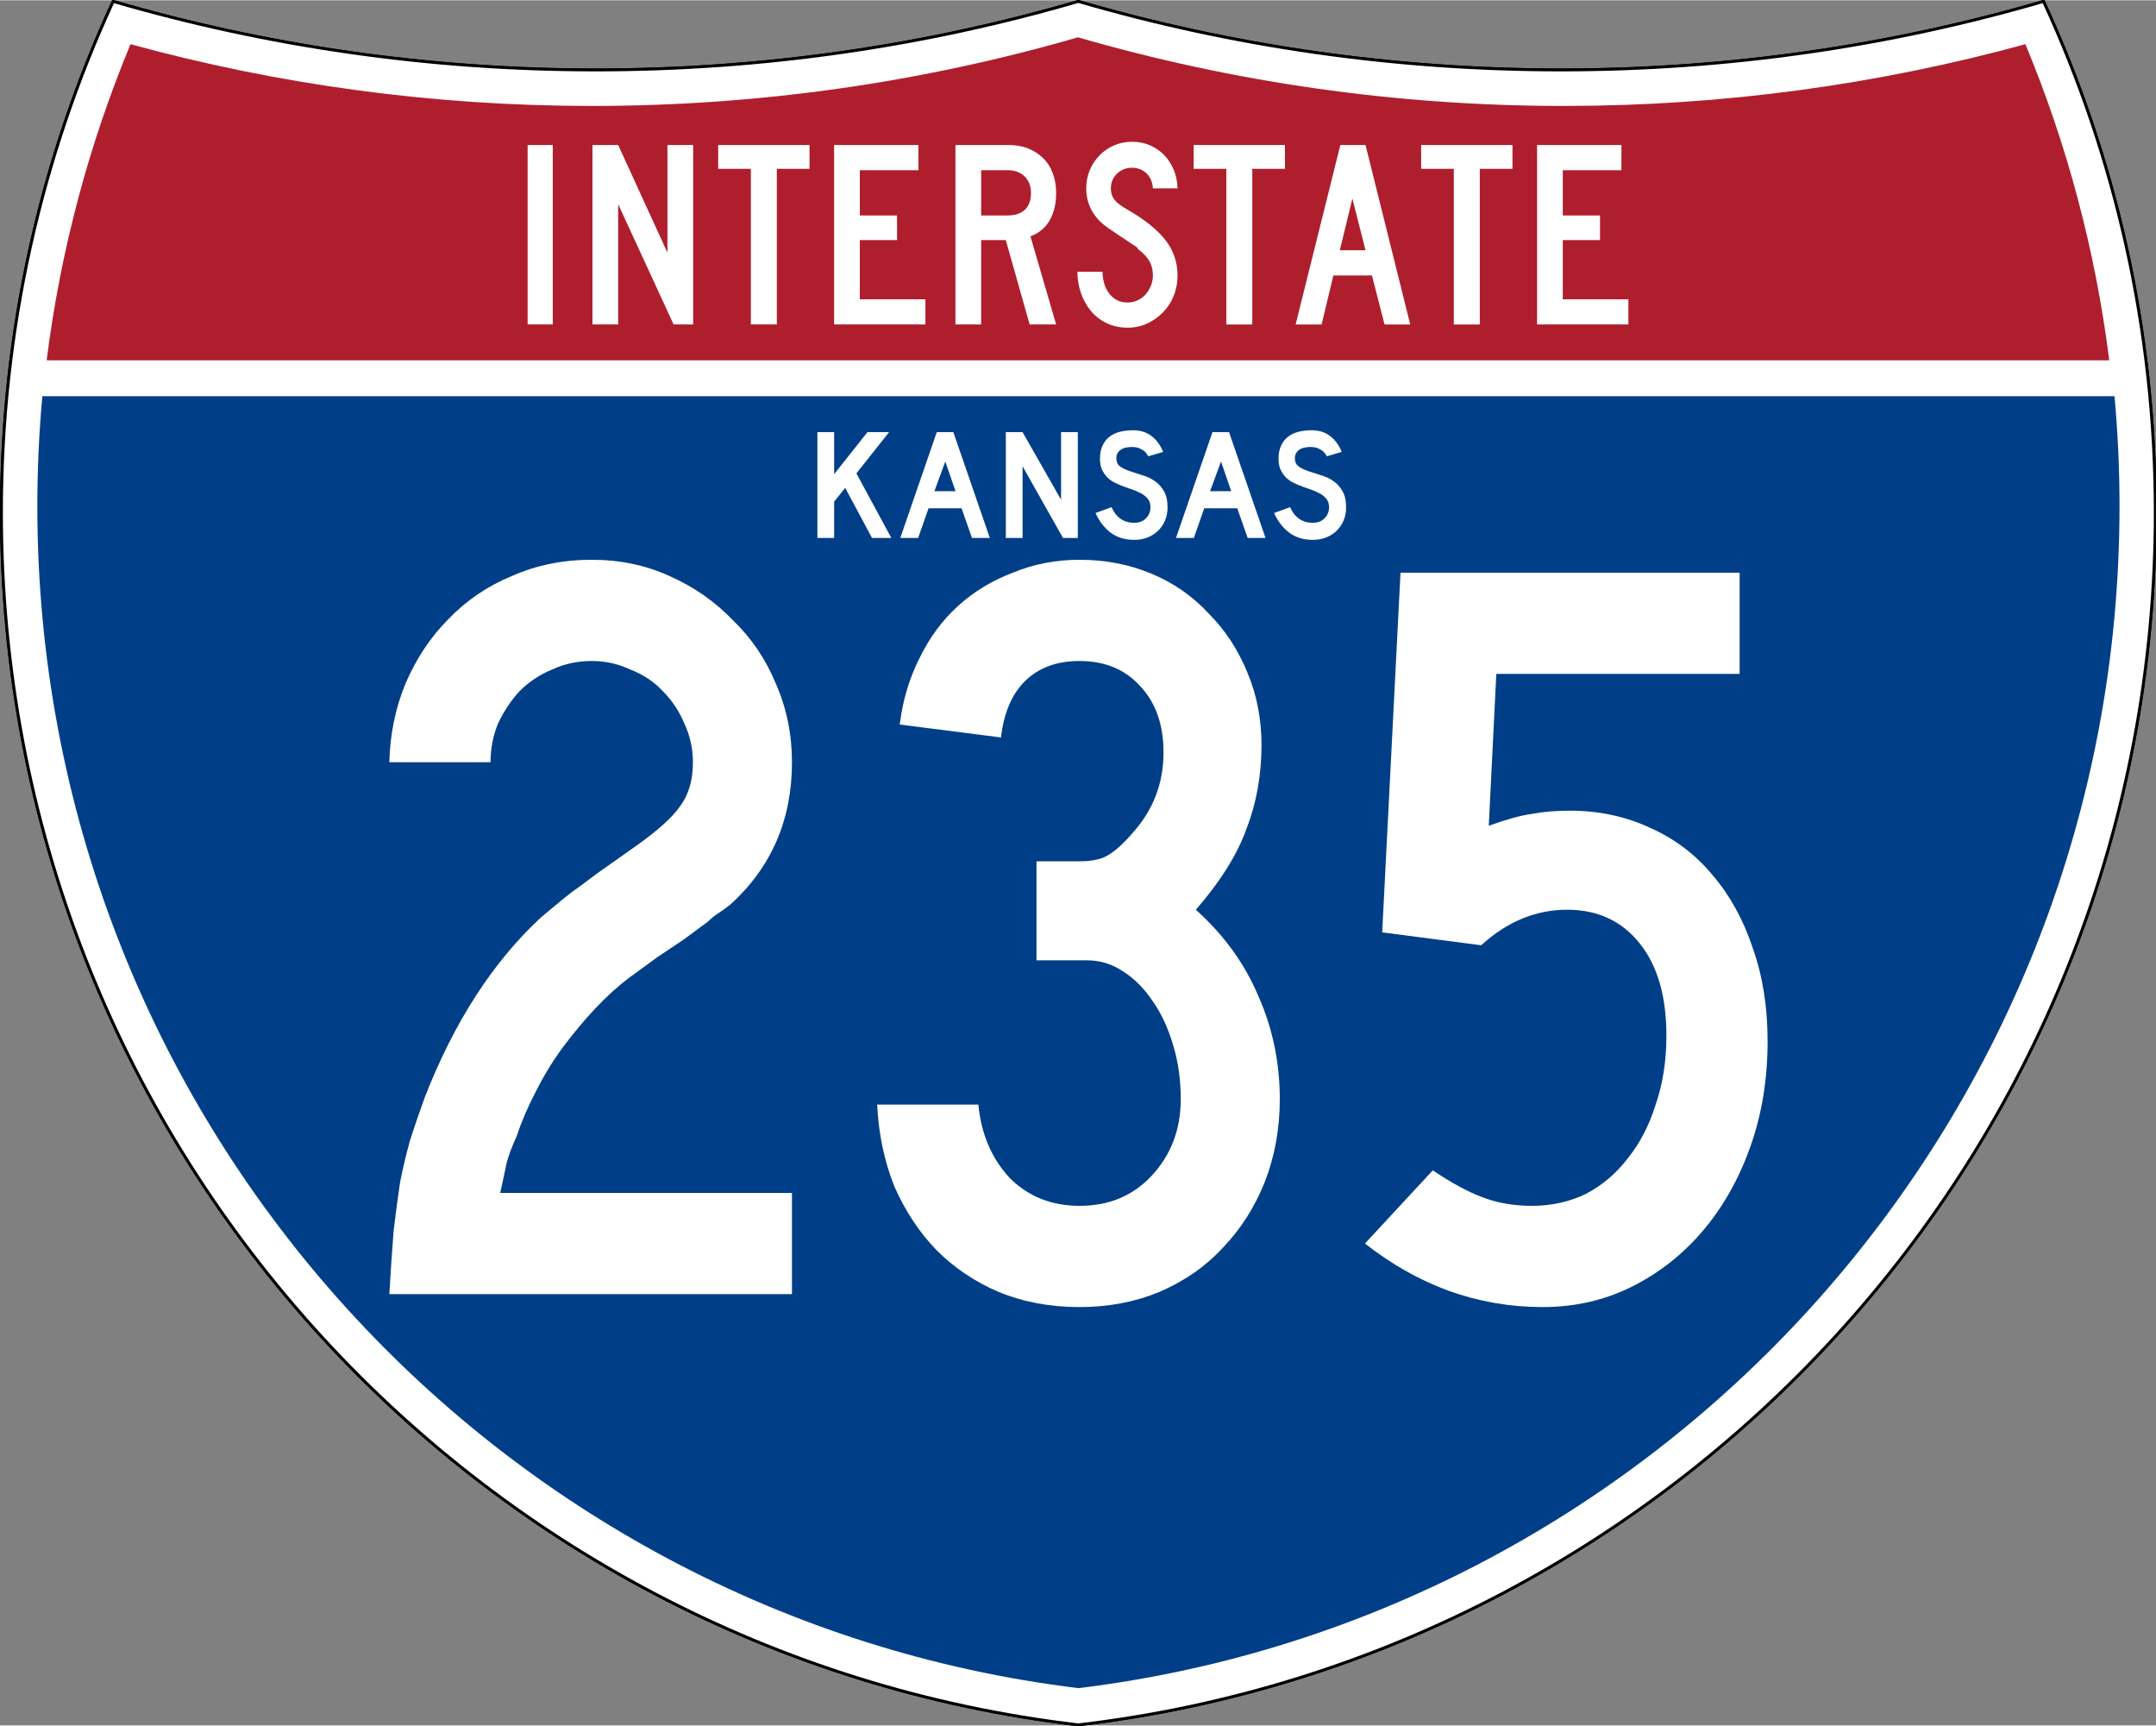 <?xml version="1.0" encoding="UTF-8" standalone="no"?>
<!-- Created with Inkscape (http://www.inkscape.org/) -->

<svg
   xmlns:dc="http://purl.org/dc/elements/1.1/"
   xmlns:cc="http://creativecommons.org/ns#"
   xmlns:rdf="http://www.w3.org/1999/02/22-rdf-syntax-ns#"
   xmlns:svg="http://www.w3.org/2000/svg"
   xmlns="http://www.w3.org/2000/svg"
   version="1.0"
   width="751"
   height="601"
   viewBox="0 0 750 599.999"
   id="Layer_1"
   xml:space="preserve"><rect x="0" y="0" width="750" height="599.999" fill="#808080" stroke="none"/><defs
   id="defs62">
	
	
	
	
</defs>
<g
   transform="matrix(0.999,0,0,0.999,0.499,0.399)"
   id="g5"
   style="fill:#ffffff;fill-opacity:1;stroke:#000000;stroke-width:1;stroke-miterlimit:4;stroke-opacity:1;stroke-dasharray:none">
		<path
   d="M 38.915,0 C 92.236,15.525 148.625,23.85 206.958,23.85 265.291,23.85 321.679,15.525 375,4.883e-4 428.32,15.525 484.709,23.85 543.042,23.85 601.375,23.85 657.764,15.525 711.084,0 736.064,54.121 750,114.388 750,177.909 750,395.718 586.16,575.254 375,599.999 163.839,575.254 0,395.718 0,177.909 0,114.388 13.935,54.121 38.915,0 z"
   id="path7"
   style="fill:#ffffff;fill-opacity:1;stroke:#000000;stroke-width:1;stroke-miterlimit:4;stroke-opacity:1;stroke-dasharray:none" />
		
			<path
   d="M 38.915,0 C 92.236,15.525 148.625,23.85 206.958,23.85 265.291,23.85 321.679,15.525 375,4.883e-4 428.32,15.525 484.709,23.85 543.042,23.85 601.375,23.85 657.764,15.525 711.084,0 736.064,54.121 750,114.388 750,177.909 750,395.718 586.16,575.254 375,599.999 163.839,575.254 0,395.718 0,177.909 0,114.388 13.935,54.121 38.915,0 z"
   id="path9"
   style="fill:#ffffff;fill-opacity:1;stroke:#000000;stroke-width:1;stroke-linecap:round;stroke-linejoin:round;stroke-miterlimit:4;stroke-opacity:1;stroke-dasharray:none" />
	</g><g
   transform="matrix(1.006,0,0,1.01,-2.101,-3.702)"
   id="g11"
   style="fill:#003f87;fill-opacity:1">
		<path
   d="m 15,177.909 c 0,-12.782 0.585,-25.427 1.729,-37.91 l 716.542,0 C 734.415,152.482 735,165.127 735,177.909 735,387.423 577.855,560.229 375,584.891 172.145,560.229 15,387.423 15,177.909 z"
   id="path13"
   style="fill:#003f87;fill-opacity:1" />
	</g><g
   transform="matrix(1.006,0,0,1.027,-2.264,-3.152)"
   id="g15"
   style="fill:#af1e2d;fill-opacity:1">
		<path
   d="m 47.378,17.943 c 50.892,13.635 104.388,20.906 159.582,20.906 58.261,0 114.629,-8.101 168.04,-23.238 53.411,15.137 109.779,23.238 168.04,23.238 55.194,0 108.69,-7.271 159.581,-20.906 14.262,33.625 24.164,69.546 28.996,107.056 l -713.235,0 C 23.215,87.489 33.116,51.567 47.378,17.943 z"
   id="path17"
   style="fill:#af1e2d;fill-opacity:1" />
	</g>



<path
   d="m 183.538,112.749 0,-62.416 8.756,0 0,62.416 -8.756,0 z m 50.789,0 -19.284,-41.828 0,41.828 -8.944,0 0,-62.416 8.944,0 17.14,37.45 0,-37.45 8.944,0 0,62.416 -6.8,0 z m 35.909,-54.124 0,54.124 -9.035,0 0,-54.124 -11.366,0 0,-8.293 31.767,0 0,8.293 -11.366,0 z m 19.923,54.124 0,-62.416 29.345,0 0,8.759 -20.401,0 0,15.741 12.95,0 0,8.571 -12.95,0 0,20.588 22.823,0 0,8.756 -31.767,0 z m 68.017,0 -8.293,-29.345 -8.569,0 0,29.345 -8.944,0 0,-62.416 18.633,0 c 2.422,6.2e-5 4.642,0.404 6.661,1.211 2.018,0.807 3.757,1.926 5.217,3.355 1.459,1.429 2.577,3.184 3.353,5.264 0.776,2.08 1.164,4.363 1.164,6.847 -4e-5,3.726 -0.745,6.894 -2.236,9.502 -1.491,2.609 -3.727,4.471 -6.708,5.588 l 8.944,30.65 -9.222,0 z m 0.466,-45.74 c -3e-5,-2.422 -0.745,-4.347 -2.236,-5.775 -1.491,-1.428 -3.447,-2.142 -5.869,-2.142 l -9.222,0 0,15.741 9.222,0 c 2.608,3.8e-5 4.611,-0.668 6.008,-2.003 1.398,-1.335 2.097,-3.275 2.097,-5.821 l 0,0 z m 50.982,28.691 c -4e-5,2.547 -0.45,4.923 -1.35,7.127 -0.9,2.204 -2.142,4.114 -3.726,5.728 -1.584,1.615 -3.416,2.904 -5.497,3.866 -2.081,0.963 -4.333,1.444 -6.755,1.444 -2.733,0 -5.186,-0.528 -7.359,-1.584 -2.173,-1.056 -4.005,-2.484 -5.495,-4.284 -1.491,-1.801 -2.64,-3.881 -3.447,-6.242 -0.807,-2.361 -1.211,-4.814 -1.211,-7.359 l 8.756,0 c -1e-5,1.304 0.171,2.592 0.512,3.865 0.341,1.273 0.869,2.422 1.584,3.447 0.715,1.025 1.615,1.848 2.702,2.469 1.087,0.621 2.406,0.931 3.959,0.931 1.181,1e-5 2.315,-0.248 3.402,-0.745 1.087,-0.497 2.018,-1.18 2.795,-2.05 0.776,-0.87 1.397,-1.879 1.862,-3.028 0.465,-1.149 0.698,-2.344 0.698,-3.588 -3e-5,-1.8 -0.372,-3.399 -1.117,-4.796 -0.745,-1.397 -2.049,-2.81 -3.912,-4.239 -0.311,-0.311 -0.435,-0.482 -0.372,-0.513 0.062,-0.031 -0.124,-0.202 -0.559,-0.512 -0.435,-0.31 -1.351,-0.915 -2.749,-1.817 -1.398,-0.901 -3.68,-2.438 -6.847,-4.61 -2.545,-1.74 -4.455,-3.774 -5.728,-6.104 -1.274,-2.329 -1.91,-4.891 -1.91,-7.684 -10e-6,-2.236 0.404,-4.333 1.211,-6.289 0.807,-1.956 1.941,-3.679 3.4,-5.17 1.459,-1.491 3.152,-2.655 5.077,-3.494 1.926,-0.839 4.006,-1.258 6.24,-1.258 2.236,6.4e-5 4.302,0.404 6.196,1.211 1.894,0.807 3.54,1.926 4.937,3.355 1.397,1.429 2.515,3.137 3.353,5.124 0.839,1.987 1.289,4.161 1.352,6.52 l -8.571,0 c -0.123,-2.174 -0.868,-3.913 -2.235,-5.217 -1.367,-1.304 -3.044,-1.956 -5.032,-1.956 -2.049,5.4e-5 -3.787,0.683 -5.215,2.05 -1.428,1.367 -2.142,3.074 -2.142,5.123 -2e-5,1.552 0.404,2.856 1.211,3.912 0.807,1.056 2.36,2.236 4.657,3.539 6.025,3.478 10.419,7.018 13.183,10.62 2.763,3.602 4.145,7.67 4.145,12.203 l 0,0 z m 26.001,-37.075 0,54.124 -9.035,0 0,-54.124 -11.366,0 0,-8.293 31.767,0 0,8.293 -11.366,0 z m 46.007,54.124 -4.378,-17.049 -13.416,0 -4.097,17.049 -9.038,0 15.556,-62.416 8.759,0 15.556,62.416 -8.944,0 z m -11.178,-43.784 -4.378,17.979 8.944,0 -4.566,-17.979 z m 44.318,-10.34 0,54.124 -9.035,0 0,-54.124 -11.366,0 0,-8.293 31.767,0 0,8.293 -11.366,0 z m 19.923,54.124 0,-62.416 29.345,0 0,8.759 -20.401,0 0,15.741 12.949,0 0,8.571 -12.949,0 0,20.588 22.823,0 0,8.756 -31.767,0 z"
   id="text7023"
   style="font-size:93.281px;font-style:normal;font-variant:normal;font-weight:normal;font-stretch:normal;text-align:center;line-height:125%;text-anchor:middle;fill:#ffffff;fill-opacity:1" />




<g
   id="text2637"
   style="font-size:54.927px;font-style:normal;font-variant:normal;font-weight:normal;font-stretch:normal;text-align:center;line-height:100%;text-anchor:middle;fill:#ffffff;fill-opacity:1;stroke:none;font-family:Roadgeek 2005 Series C;-inkscape-font-specification:Roadgeek 2005 Series C"><path
     d="m 303.35,187 -9.338,-17.412 -3.845,4.779 0,12.633 -5.822,0 0,-36.801 5.822,0 0,14.611 11.59,-14.611 7.525,0 -11.37,14.336 12.139,22.465 -6.701,0"
     id="path2996"
     style="font-family:Roadgeek 2005 Series D;-inkscape-font-specification:Roadgeek 2005 Series D" /><path
     d="m 338.118,187 -3.625,-10.326 -11.48,0 -3.625,10.326 -6.207,0 12.688,-36.801 5.767,0 12.688,36.801 -6.207,0 m -9.283,-26.585 -3.79,10.326 7.36,0 -3.57,-10.326"
     id="path2998"
     style="font-family:Roadgeek 2005 Series D;-inkscape-font-specification:Roadgeek 2005 Series D" /><path
     d="m 369.776,187 -14.061,-24.937 0,24.937 -5.822,0 0,-36.801 5.822,0 13.402,23.509 0,-23.509 5.822,0 0,36.801 -5.163,0"
     id="path3000"
     style="font-family:Roadgeek 2005 Series D;-inkscape-font-specification:Roadgeek 2005 Series D" /><path
     d="m 406.15,176.399 c -3e-5,1.684 -0.311,3.241 -0.934,4.669 -0.623,1.428 -1.52,2.673 -2.691,3.735 -1.025,0.915 -2.234,1.629 -3.625,2.142 -1.355,0.476 -2.82,0.714 -4.394,0.714 -3.186,0 -5.914,-0.842 -8.184,-2.527 -2.234,-1.721 -3.973,-3.991 -5.218,-6.811 l 5.548,-2.032 c 0.769,1.758 1.831,3.113 3.186,4.065 1.355,0.915 2.911,1.373 4.669,1.373 1.721,0 3.094,-0.513 4.12,-1.538 1.062,-1.062 1.593,-2.362 1.593,-3.9 -2e-5,-1.208 -0.33,-2.197 -0.989,-2.966 -0.623,-0.769 -1.446,-1.41 -2.472,-1.922 -1.025,-0.549 -2.16,-1.025 -3.405,-1.428 -1.208,-0.403 -2.417,-0.842 -3.625,-1.318 -0.549,-0.22 -1.227,-0.531 -2.032,-0.934 -0.806,-0.403 -1.593,-0.952 -2.362,-1.648 -0.732,-0.732 -1.373,-1.629 -1.922,-2.691 -0.513,-1.062 -0.769,-2.362 -0.769,-3.9 -1e-5,-1.794 0.293,-3.314 0.879,-4.559 0.586,-1.282 1.373,-2.307 2.362,-3.076 1.025,-0.806 2.234,-1.391 3.625,-1.758 1.428,-0.366 2.966,-0.549 4.614,-0.549 2.6,4e-5 4.76,0.677 6.481,2.032 1.758,1.355 3.094,3.186 4.01,5.493 l -5.163,1.538 c -0.293,-0.586 -0.677,-1.117 -1.153,-1.593 -0.403,-0.403 -0.97,-0.769 -1.703,-1.099 -0.696,-0.33 -1.556,-0.513 -2.582,-0.549 -0.659,-0.037 -1.355,0.018 -2.087,0.165 -0.696,0.11 -1.318,0.33 -1.868,0.659 -0.549,0.33 -0.989,0.787 -1.318,1.373 -0.33,0.549 -0.458,1.245 -0.384,2.087 0.073,1.135 0.568,2.014 1.483,2.636 0.915,0.586 2.032,1.099 3.351,1.538 1.318,0.439 2.728,0.897 4.229,1.373 1.538,0.439 2.948,1.099 4.229,1.977 1.282,0.842 2.344,1.996 3.186,3.46 0.879,1.428 1.318,3.351 1.318,5.767"
     id="path3002"
     style="font-family:Roadgeek 2005 Series D;-inkscape-font-specification:Roadgeek 2005 Series D" /><path
     d="m 434.025,187 -3.625,-10.326 -11.48,0 -3.625,10.326 -6.207,0 12.688,-36.801 5.767,0 12.688,36.801 -6.207,0 m -9.283,-26.585 -3.79,10.326 7.36,0 -3.57,-10.326"
     id="path3004"
     style="font-family:Roadgeek 2005 Series D;-inkscape-font-specification:Roadgeek 2005 Series D" /><path
     d="m 468.265,176.399 c -2e-5,1.684 -0.311,3.241 -0.934,4.669 -0.623,1.428 -1.52,2.673 -2.691,3.735 -1.025,0.915 -2.234,1.629 -3.625,2.142 -1.355,0.476 -2.82,0.714 -4.394,0.714 -3.186,0 -5.914,-0.842 -8.184,-2.527 -2.234,-1.721 -3.973,-3.991 -5.218,-6.811 l 5.548,-2.032 c 0.769,1.758 1.831,3.113 3.186,4.065 1.355,0.915 2.911,1.373 4.669,1.373 1.721,0 3.094,-0.513 4.12,-1.538 1.062,-1.062 1.593,-2.362 1.593,-3.9 -2e-5,-1.208 -0.33,-2.197 -0.989,-2.966 -0.623,-0.769 -1.446,-1.41 -2.472,-1.922 -1.025,-0.549 -2.16,-1.025 -3.405,-1.428 -1.208,-0.403 -2.417,-0.842 -3.625,-1.318 -0.549,-0.22 -1.227,-0.531 -2.032,-0.934 -0.806,-0.403 -1.593,-0.952 -2.362,-1.648 -0.732,-0.732 -1.373,-1.629 -1.922,-2.691 -0.513,-1.062 -0.769,-2.362 -0.769,-3.9 0,-1.794 0.293,-3.314 0.879,-4.559 0.586,-1.282 1.373,-2.307 2.362,-3.076 1.025,-0.806 2.234,-1.391 3.625,-1.758 1.428,-0.366 2.966,-0.549 4.614,-0.549 2.6,4e-5 4.76,0.677 6.481,2.032 1.758,1.355 3.094,3.186 4.01,5.493 l -5.163,1.538 c -0.293,-0.586 -0.677,-1.117 -1.153,-1.593 -0.403,-0.403 -0.97,-0.769 -1.703,-1.099 -0.696,-0.33 -1.556,-0.513 -2.582,-0.549 -0.659,-0.037 -1.355,0.018 -2.087,0.165 -0.696,0.11 -1.318,0.33 -1.868,0.659 -0.549,0.33 -0.989,0.787 -1.318,1.373 -0.33,0.549 -0.458,1.245 -0.384,2.087 0.073,1.135 0.568,2.014 1.483,2.636 0.915,0.586 2.032,1.099 3.351,1.538 1.318,0.439 2.728,0.897 4.229,1.373 1.538,0.439 2.948,1.099 4.229,1.977 1.282,0.842 2.344,1.996 3.186,3.46 0.879,1.428 1.318,3.351 1.318,5.767"
     id="path3006"
     style="font-family:Roadgeek 2005 Series D;-inkscape-font-specification:Roadgeek 2005 Series D" /></g>
<g
   id="text2645"
   style="font-size:374.501px;font-style:normal;font-variant:normal;font-weight:normal;font-stretch:normal;text-align:center;line-height:100%;text-anchor:middle;fill:#ffffff;fill-opacity:1;stroke:none;font-family:Roadgeek 2005 Series C;-inkscape-font-specification:Roadgeek 2005 Series C"><path
     d="m 135.436,450 c 0.499,-8.489 0.999,-15.854 1.498,-22.096 0.749,-6.242 1.498,-11.859 2.247,-16.853 0.999,-4.993 2.122,-9.737 3.371,-14.231 1.498,-4.744 3.246,-9.862 5.243,-15.355 10.236,-26.215 23.718,-47.062 40.446,-62.542 1.498,-1.248 2.996,-2.497 4.494,-3.745 1.748,-1.498 3.745,-3.121 5.992,-4.869 2.497,-1.748 5.368,-3.87 8.614,-6.367 3.495,-2.497 7.74,-5.493 12.733,-8.988 8.239,-5.742 13.732,-10.611 16.478,-14.606 2.996,-3.994 4.494,-9.113 4.494,-15.355 -1.2e-4,-4.743 -0.999,-9.237 -2.996,-13.482 -1.748,-4.244 -4.244,-7.989 -7.49,-11.235 -2.996,-3.245 -6.741,-5.742 -11.235,-7.49 -4.244,-1.997 -8.738,-2.996 -13.482,-2.996 -4.993,2.2e-4 -9.612,0.999 -13.857,2.996 -4.244,1.748 -7.989,4.245 -11.235,7.49 -2.996,3.246 -5.493,6.991 -7.49,11.235 -1.748,4.245 -2.622,8.739 -2.622,13.482 l -35.203,0 c 0.25,-9.737 2.122,-18.85 5.618,-27.339 3.745,-8.738 8.738,-16.228 14.98,-22.47 6.242,-6.491 13.607,-11.484 22.096,-14.98 8.489,-3.745 17.726,-5.617 27.713,-5.618 9.737,2.6e-4 18.725,1.873 26.964,5.618 8.489,3.745 15.854,8.863 22.096,15.355 6.491,6.242 11.485,13.607 14.98,22.096 3.745,8.489 5.617,17.602 5.618,27.339 -1.5e-4,19.974 -7.116,36.452 -21.347,49.434 -1.248,0.999 -2.622,1.997 -4.12,2.996 -1.248,0.749 -2.497,1.748 -3.745,2.996 l -8.614,6.367 -8.988,5.992 -9.737,7.116 c -3.995,2.996 -7.989,6.616 -11.984,10.861 -3.745,3.995 -7.49,8.489 -11.235,13.482 -3.495,4.744 -6.616,9.862 -9.363,15.355 -2.746,5.243 -4.993,10.486 -6.741,15.729 -1.498,3.246 -2.622,6.242 -3.371,8.988 -0.499,2.497 -1.248,5.992 -2.247,10.486 l 101.49,0 0,35.203 -140.063,0"
     id="path3035"
     style="font-family:Roadgeek 2005 Series C;-inkscape-font-specification:Roadgeek 2005 Series C" /><path
     d="m 445.196,382.215 c -1.5e-4,10.236 -1.748,19.849 -5.243,28.837 -3.495,8.738 -8.364,16.353 -14.606,22.845 -5.992,6.491 -13.357,11.61 -22.096,15.355 -8.489,3.495 -17.726,5.243 -27.713,5.243 -10.236,0 -19.599,-1.748 -28.088,-5.243 -8.239,-3.495 -15.479,-8.364 -21.721,-14.606 -5.992,-6.242 -10.861,-13.607 -14.606,-22.096 -3.495,-8.738 -5.493,-18.226 -5.992,-28.462 l 35.203,0 c 0.999,10.236 4.619,18.725 10.861,25.466 6.491,6.491 14.605,9.737 24.343,9.737 10.236,3e-5 18.6,-3.495 25.092,-10.486 6.741,-7.24 10.111,-16.103 10.112,-26.59 -1.2e-4,-6.741 -0.874,-12.983 -2.622,-18.725 -1.748,-5.992 -4.12,-11.11 -7.116,-15.355 -2.996,-4.494 -6.491,-7.989 -10.486,-10.486 -3.745,-2.497 -7.865,-3.745 -12.359,-3.745 l -17.602,0 0,-34.454 14.98,0 c 4.494,1.5e-4 7.864,-0.749 10.112,-2.247 2.497,-1.498 5.243,-3.995 8.239,-7.49 7.24,-7.989 10.86,-17.352 10.861,-28.088 -1.2e-4,-9.737 -2.746,-17.477 -8.239,-23.219 -5.243,-5.742 -12.234,-8.613 -20.972,-8.614 -7.989,2.2e-4 -14.356,2.372 -19.1,7.116 -4.494,4.494 -7.24,10.986 -8.239,19.474 l -35.203,-4.494 c 0.999,-8.239 3.246,-15.854 6.741,-22.845 3.495,-7.24 7.989,-13.357 13.482,-18.351 5.493,-4.993 11.859,-8.863 19.1,-11.61 7.24,-2.996 14.98,-4.494 23.219,-4.494 8.988,2.6e-4 17.352,1.623 25.092,4.869 7.74,3.246 14.356,7.865 19.849,13.857 5.742,5.743 10.236,12.608 13.482,20.598 3.246,7.74 4.868,16.104 4.869,25.092 -1.5e-4,10.486 -1.748,20.223 -5.243,29.211 -3.246,8.988 -9.113,18.351 -17.602,28.088 9.737,8.738 16.977,18.725 21.721,29.96 4.993,11.235 7.49,23.219 7.49,35.952"
     id="path3037"
     style="font-family:Roadgeek 2005 Series C;-inkscape-font-specification:Roadgeek 2005 Series C" /><path
     d="m 614.891,361.992 c -1.5e-4,13.232 -1.997,25.466 -5.992,36.701 -3.995,11.235 -9.488,20.972 -16.478,29.211 -6.991,8.239 -15.23,14.73 -24.717,19.474 -9.487,4.744 -19.849,7.116 -31.084,7.116 -11.235,0 -22.096,-1.873 -32.582,-5.618 -10.236,-3.745 -19.973,-9.238 -29.211,-16.478 l 23.594,-25.466 c 6.242,4.244 11.984,7.365 17.227,9.363 5.243,1.997 10.985,2.996 17.227,2.996 6.741,3e-5 12.983,-1.373 18.725,-4.12 5.742,-2.996 10.611,-7.115 14.606,-12.359 4.244,-5.243 7.49,-11.485 9.737,-18.725 2.497,-7.24 3.745,-15.23 3.745,-23.968 -1.2e-4,-13.732 -3.121,-24.467 -9.363,-32.207 -6.242,-7.74 -14.606,-11.609 -25.092,-11.61 -10.985,1.3e-4 -20.972,4.12 -29.96,12.359 l -34.454,-4.494 6.367,-125.083 117.968,0 0,35.203 -84.637,0 -2.622,52.805 c 6.242,-2.247 11.235,-3.62 14.98,-4.12 3.995,-0.749 8.364,-1.123 13.108,-1.123 10.236,1.7e-4 19.599,1.998 28.088,5.992 8.489,3.745 15.729,9.238 21.721,16.478 5.992,6.991 10.611,15.355 13.857,25.092 3.495,9.737 5.243,20.598 5.243,32.582"
     id="path3039"
     style="font-family:Roadgeek 2005 Series C;-inkscape-font-specification:Roadgeek 2005 Series C" /></g>
</svg>